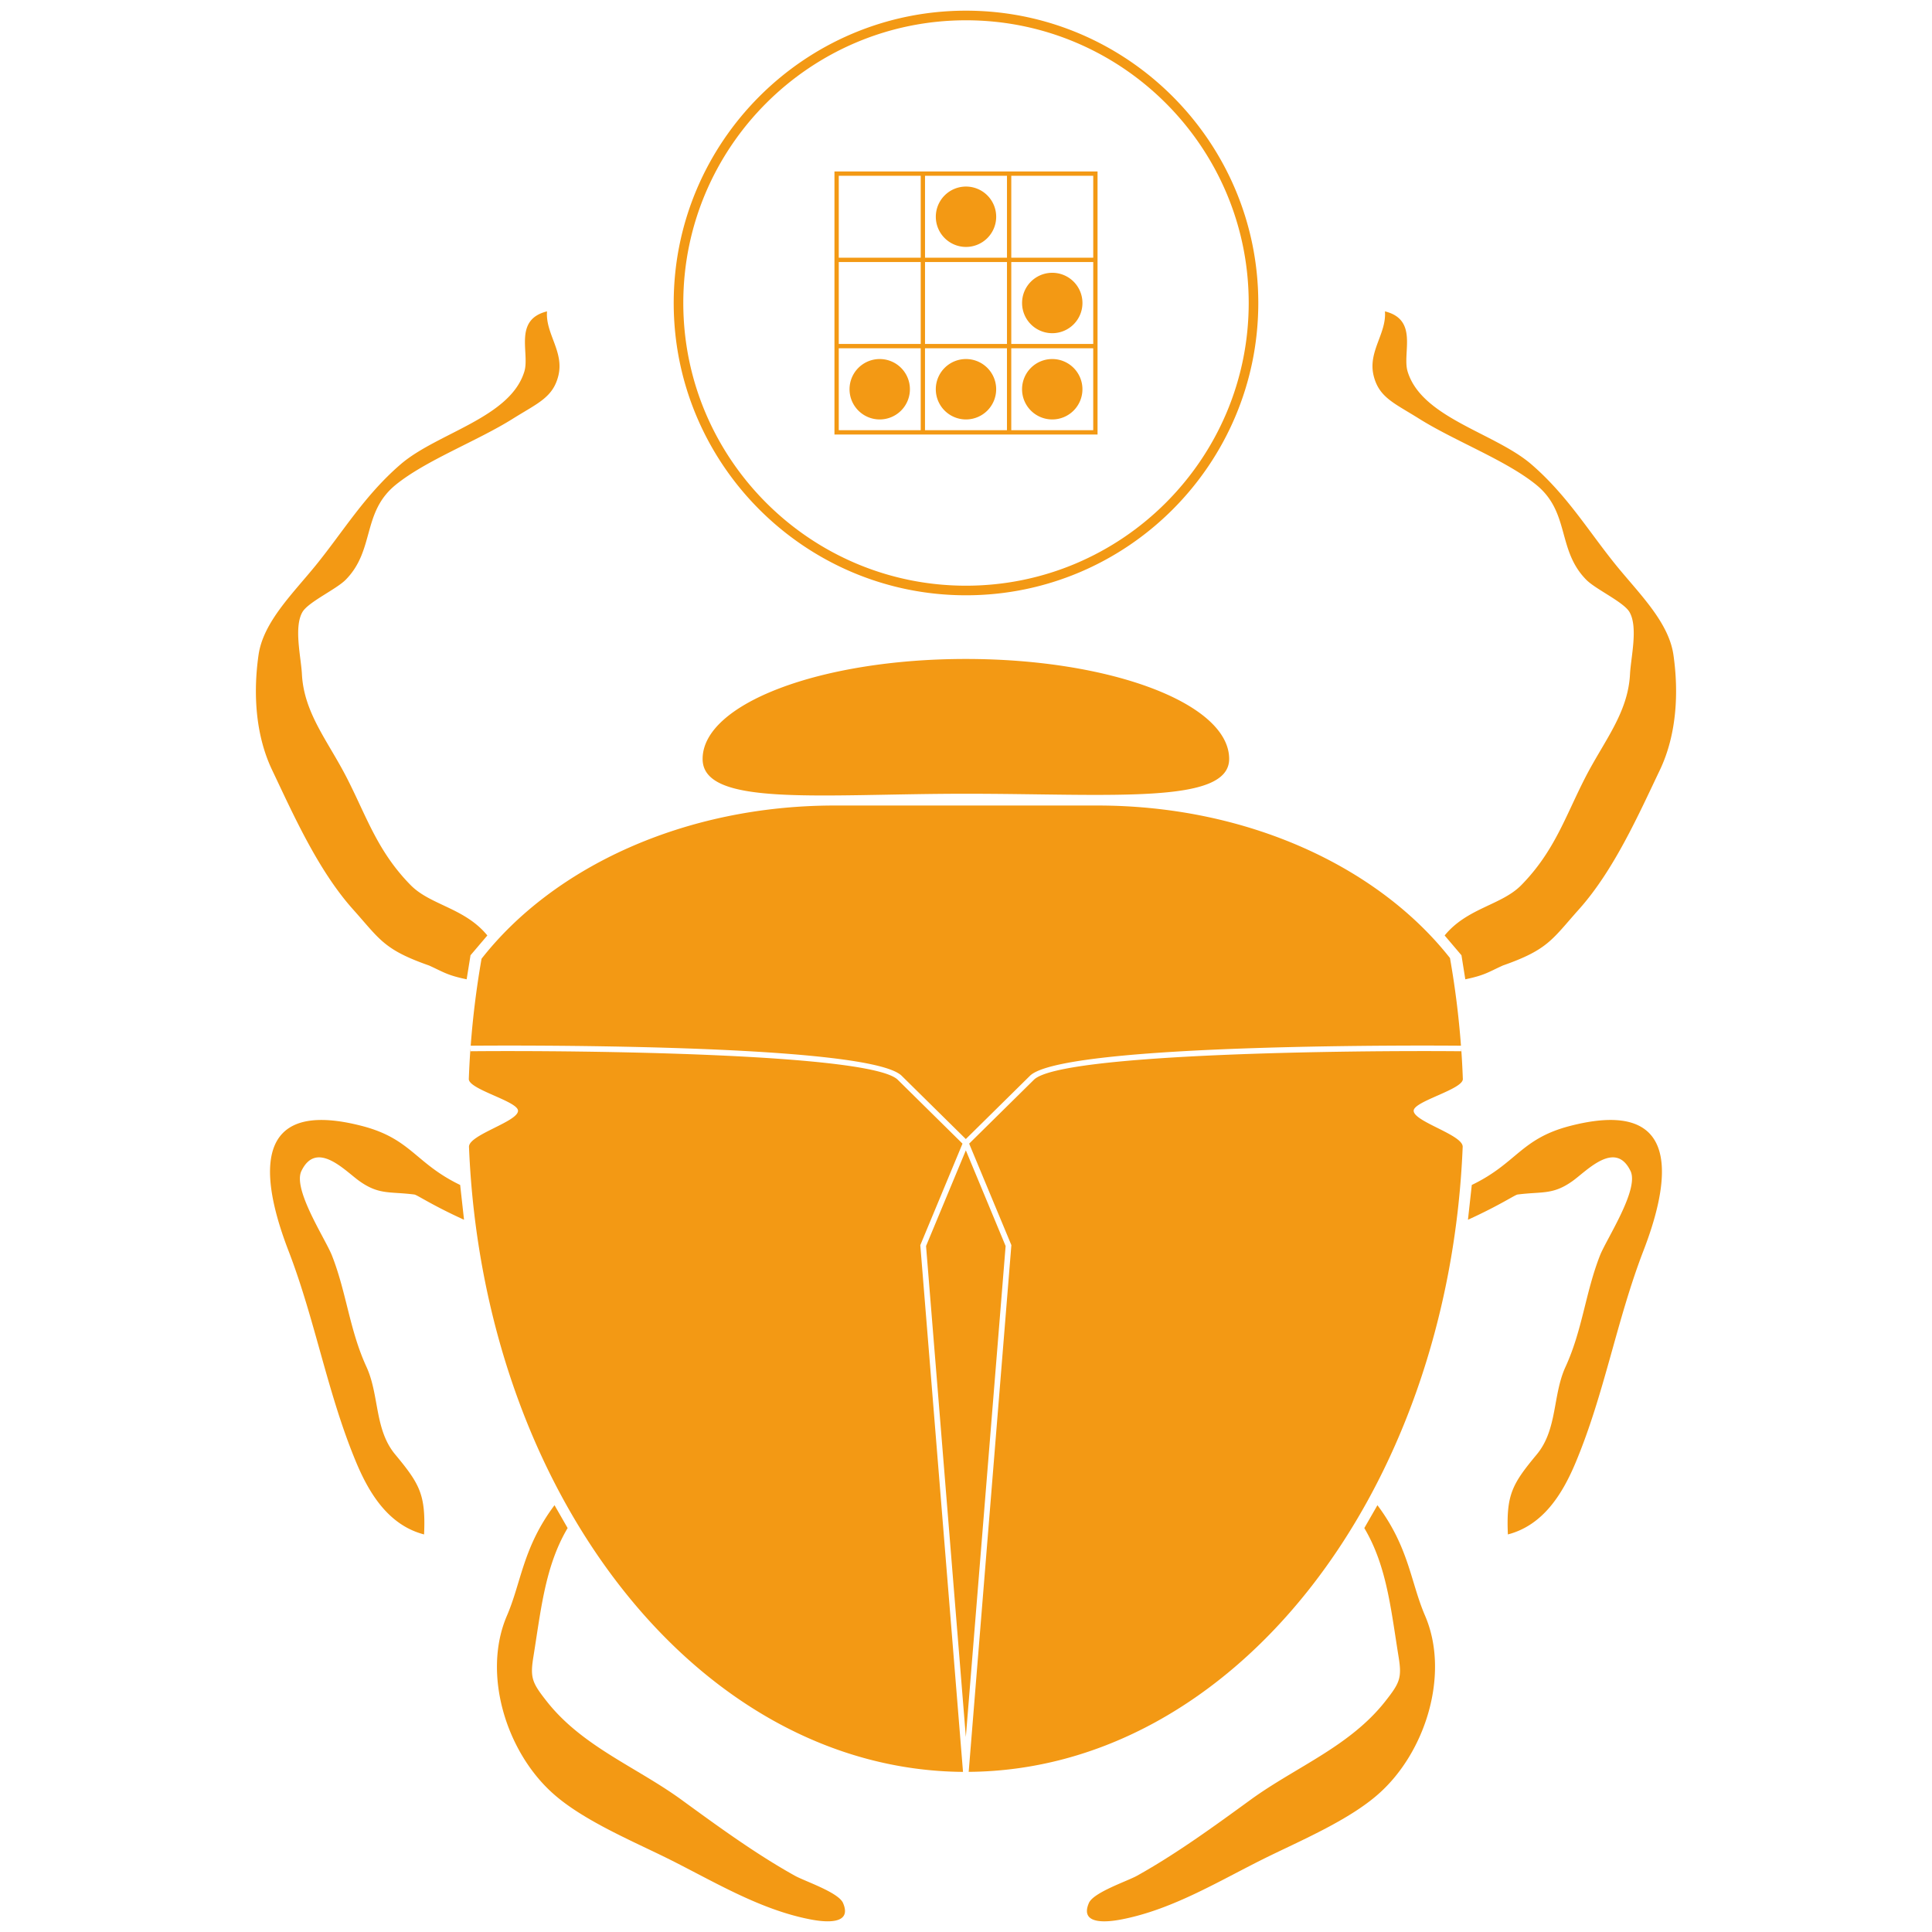 <svg xmlns="http://www.w3.org/2000/svg" viewBox="0 0 128 128"><path fill="#F39914" d="M64 .707c-10.678 0-19.365 8.689-19.365 19.367S53.322 39.439 64 39.439s19.365-8.687 19.365-19.365S74.678.707 64 .707m0 .637c10.328 0 18.73 8.402 18.73 18.73S74.327 38.804 64 38.804 45.27 30.4 45.27 20.074 53.672 1.344 64 1.344M55.285 11.36v17.428h17.43V11.36zm.285.285H61v5.43h-5.43zm5.715 0h5.43v5.43h-5.43zm5.715 0h5.43v5.43H67zm-3 .715a2 2 0 0 0-2 2 2 2 0 0 0 2 2 2 2 0 0 0 2-2 2 2 0 0 0-2-2m-8.43 5H61v5.427h-5.43zm5.715 0h5.43v5.427h-5.43zm5.715 0h5.43v5.427H67zm2.715.713a2 2 0 0 0-2 2.002 2 2 0 0 0 2 2 2 2 0 0 0 2-2 2 2 0 0 0-2-2.002m-33.473 2.556c-2.242.554-1.136 2.765-1.5 3.977-.93 3.085-5.781 4.067-8.207 6.162-2.374 2.048-3.789 4.44-5.621 6.695-1.546 1.898-3.475 3.76-3.786 5.934-.352 2.466-.225 5.251.897 7.611 1.392 2.923 3.034 6.636 5.363 9.24 1.789 2 2.034 2.664 5.041 3.72.953.432 1.192.645 2.488.913l.256-1.592 1.115-1.312c-1.499-1.833-3.772-2.001-5.084-3.338-2.189-2.23-2.903-4.51-4.205-7.062-1.244-2.447-2.862-4.315-2.996-6.913-.057-1.112-.548-3.112.035-4.115.388-.666 2.238-1.504 2.866-2.14 1.944-1.972 1.064-4.462 3.314-6.29 2.001-1.626 5.39-2.892 7.762-4.38 1.644-1.031 2.66-1.403 3.014-2.854.389-1.598-.867-2.781-.752-4.256m55.514 0c.114 1.475-1.14 2.657-.75 4.256.354 1.451 1.37 1.823 3.013 2.854 2.372 1.488 5.76 2.754 7.76 4.38 2.249 1.828 1.368 4.318 3.313 6.29.627.636 2.477 1.474 2.865 2.14.583 1.003.092 3.003.035 4.115-.133 2.598-1.753 4.466-2.996 6.913-1.302 2.552-2.017 4.832-4.203 7.062-1.312 1.337-3.583 1.505-5.082 3.338l1.115 1.312.254 1.592c1.296-.268 1.535-.481 2.488-.914 3.005-1.055 3.251-1.718 5.04-3.719 2.329-2.604 3.97-6.317 5.367-9.24 1.12-2.36 1.248-5.145.896-7.611-.311-2.175-2.243-4.036-3.79-5.934-1.831-2.255-3.247-4.647-5.618-6.695-2.426-2.095-7.277-3.077-8.207-6.162-.364-1.212.742-3.423-1.5-3.977M55.57 23.073H61v5.43h-5.43zm5.714 0h5.43v5.43h-5.43zm5.715 0h5.43v5.43h-5.43zm-8.715.714a2 2 0 0 0-2 2 2 2 0 0 0 2 2.002 2 2 0 0 0 2-2.002 2 2 0 0 0-2-2m5.715 0a2 2 0 0 0-2 2 2 2 0 0 0 2 2.002 2 2 0 0 0 2-2.002 2 2 0 0 0-2-2m5.715 0a2 2 0 0 0-2 2 2 2 0 0 0 2 2.002 2 2 0 0 0 2-2.002 2 2 0 0 0-2-2M63.99 43.658c-9.634 0-17.44 2.966-17.44 6.625 0 3.2 7.807 2.305 17.44 2.305 9.632 0 17.445.727 17.445-2.305 0-3.658-7.813-6.625-17.445-6.625m-8.693 9.71c-9.955 0-18.639 4.081-23.393 10.151a59 59 0 0 0-.719 5.762c1.243-.011 26.317-.212 28.555 1.994l4.248 4.19 4.248-4.19c2.238-2.206 27.316-2.005 28.557-1.994a58 58 0 0 0-.728-5.808c-4.761-6.046-13.425-10.105-23.357-10.105zM31.17 69.452a58 58 0 0 0-.11 2.032c-.023.692 3.26 1.476 3.26 2.107 0 .727-3.278 1.594-3.248 2.393.939 23 15.218 41.276 32.73 41.408l-2.83-34.898.017-.041.002-.002 2.777-6.682-4.29-4.232c-1.772-1.748-21.033-1.957-28.304-1.889zm65.637 0v.196c-7.27-.068-26.532.14-28.305 1.886l-4.293 4.235 2.797 6.723-2.828 34.898c17.515-.131 31.79-18.406 32.729-41.408.03-.798-3.248-1.666-3.248-2.393 0-.63 3.281-1.413 3.258-2.106a56 56 0 0 0-.11-2.03zm-75.738 4.752c-4.267.154-3.497 4.663-1.955 8.665 1.78 4.617 2.583 9.48 4.498 14.047.88 2.097 2.17 4.143 4.484 4.744.117-2.645-.288-3.34-1.918-5.305-1.378-1.66-1.04-3.935-1.902-5.803-1.123-2.447-1.316-4.907-2.283-7.37-.428-1.092-2.612-4.379-2.024-5.6.999-2.071 2.878-.027 3.819.65 1.323.952 2.029.697 3.664.908.186.025 1.116.68 3.291 1.672l-.256-2.305c-2.98-1.436-3.24-3.063-6.502-3.908-1.162-.301-2.126-.423-2.916-.394zm85.86 0c-.792-.028-1.756.094-2.919.395-3.258.845-3.519 2.472-6.5 3.908l-.254 2.305c2.174-.993 3.103-1.647 3.29-1.672 1.634-.212 2.337.044 3.66-.908.94-.678 2.821-2.721 3.82-.65.588 1.22-1.596 4.508-2.024 5.599-.966 2.464-1.158 4.924-2.28 7.371-.862 1.868-.527 4.143-1.903 5.803-1.63 1.965-2.034 2.66-1.918 5.305 2.314-.6 3.603-2.647 4.482-4.745 1.916-4.567 2.718-9.429 4.498-14.047 1.545-4 2.316-8.51-1.953-8.664zM63.99 76.213l-2.637 6.34 2.637 32.523 2.635-32.523zm-27.252 23.51c-2.095 2.8-2.192 5.088-3.152 7.32-1.655 3.846-.05 9.048 3.09 11.815 1.897 1.685 4.987 3.016 7.25 4.119 3.146 1.534 6.308 3.54 9.828 4.2.778.147 2.757.408 2.097-1.103-.305-.701-2.537-1.44-3.181-1.798-2.607-1.45-5.136-3.3-7.57-5.073-2.979-2.152-6.536-3.508-8.878-6.486-.957-1.218-1.113-1.544-.884-2.945.217-1.337.422-2.878.703-4.215.317-1.508.762-2.965 1.566-4.319zm54.521 0-.87 1.516c.805 1.353 1.25 2.81 1.567 4.318.282 1.338.487 2.878.705 4.215.228 1.401.074 1.727-.884 2.945-2.342 2.979-5.897 4.335-8.875 6.487-2.435 1.772-4.97 3.622-7.577 5.072-.644.358-2.875 1.097-3.181 1.799-.658 1.51 1.32 1.25 2.098 1.103 3.52-.661 6.685-2.667 9.832-4.2 2.262-1.104 5.35-2.435 7.25-4.12 3.138-2.767 4.743-7.969 3.09-11.814-.962-2.232-1.06-4.52-3.155-7.32z"/></svg>
